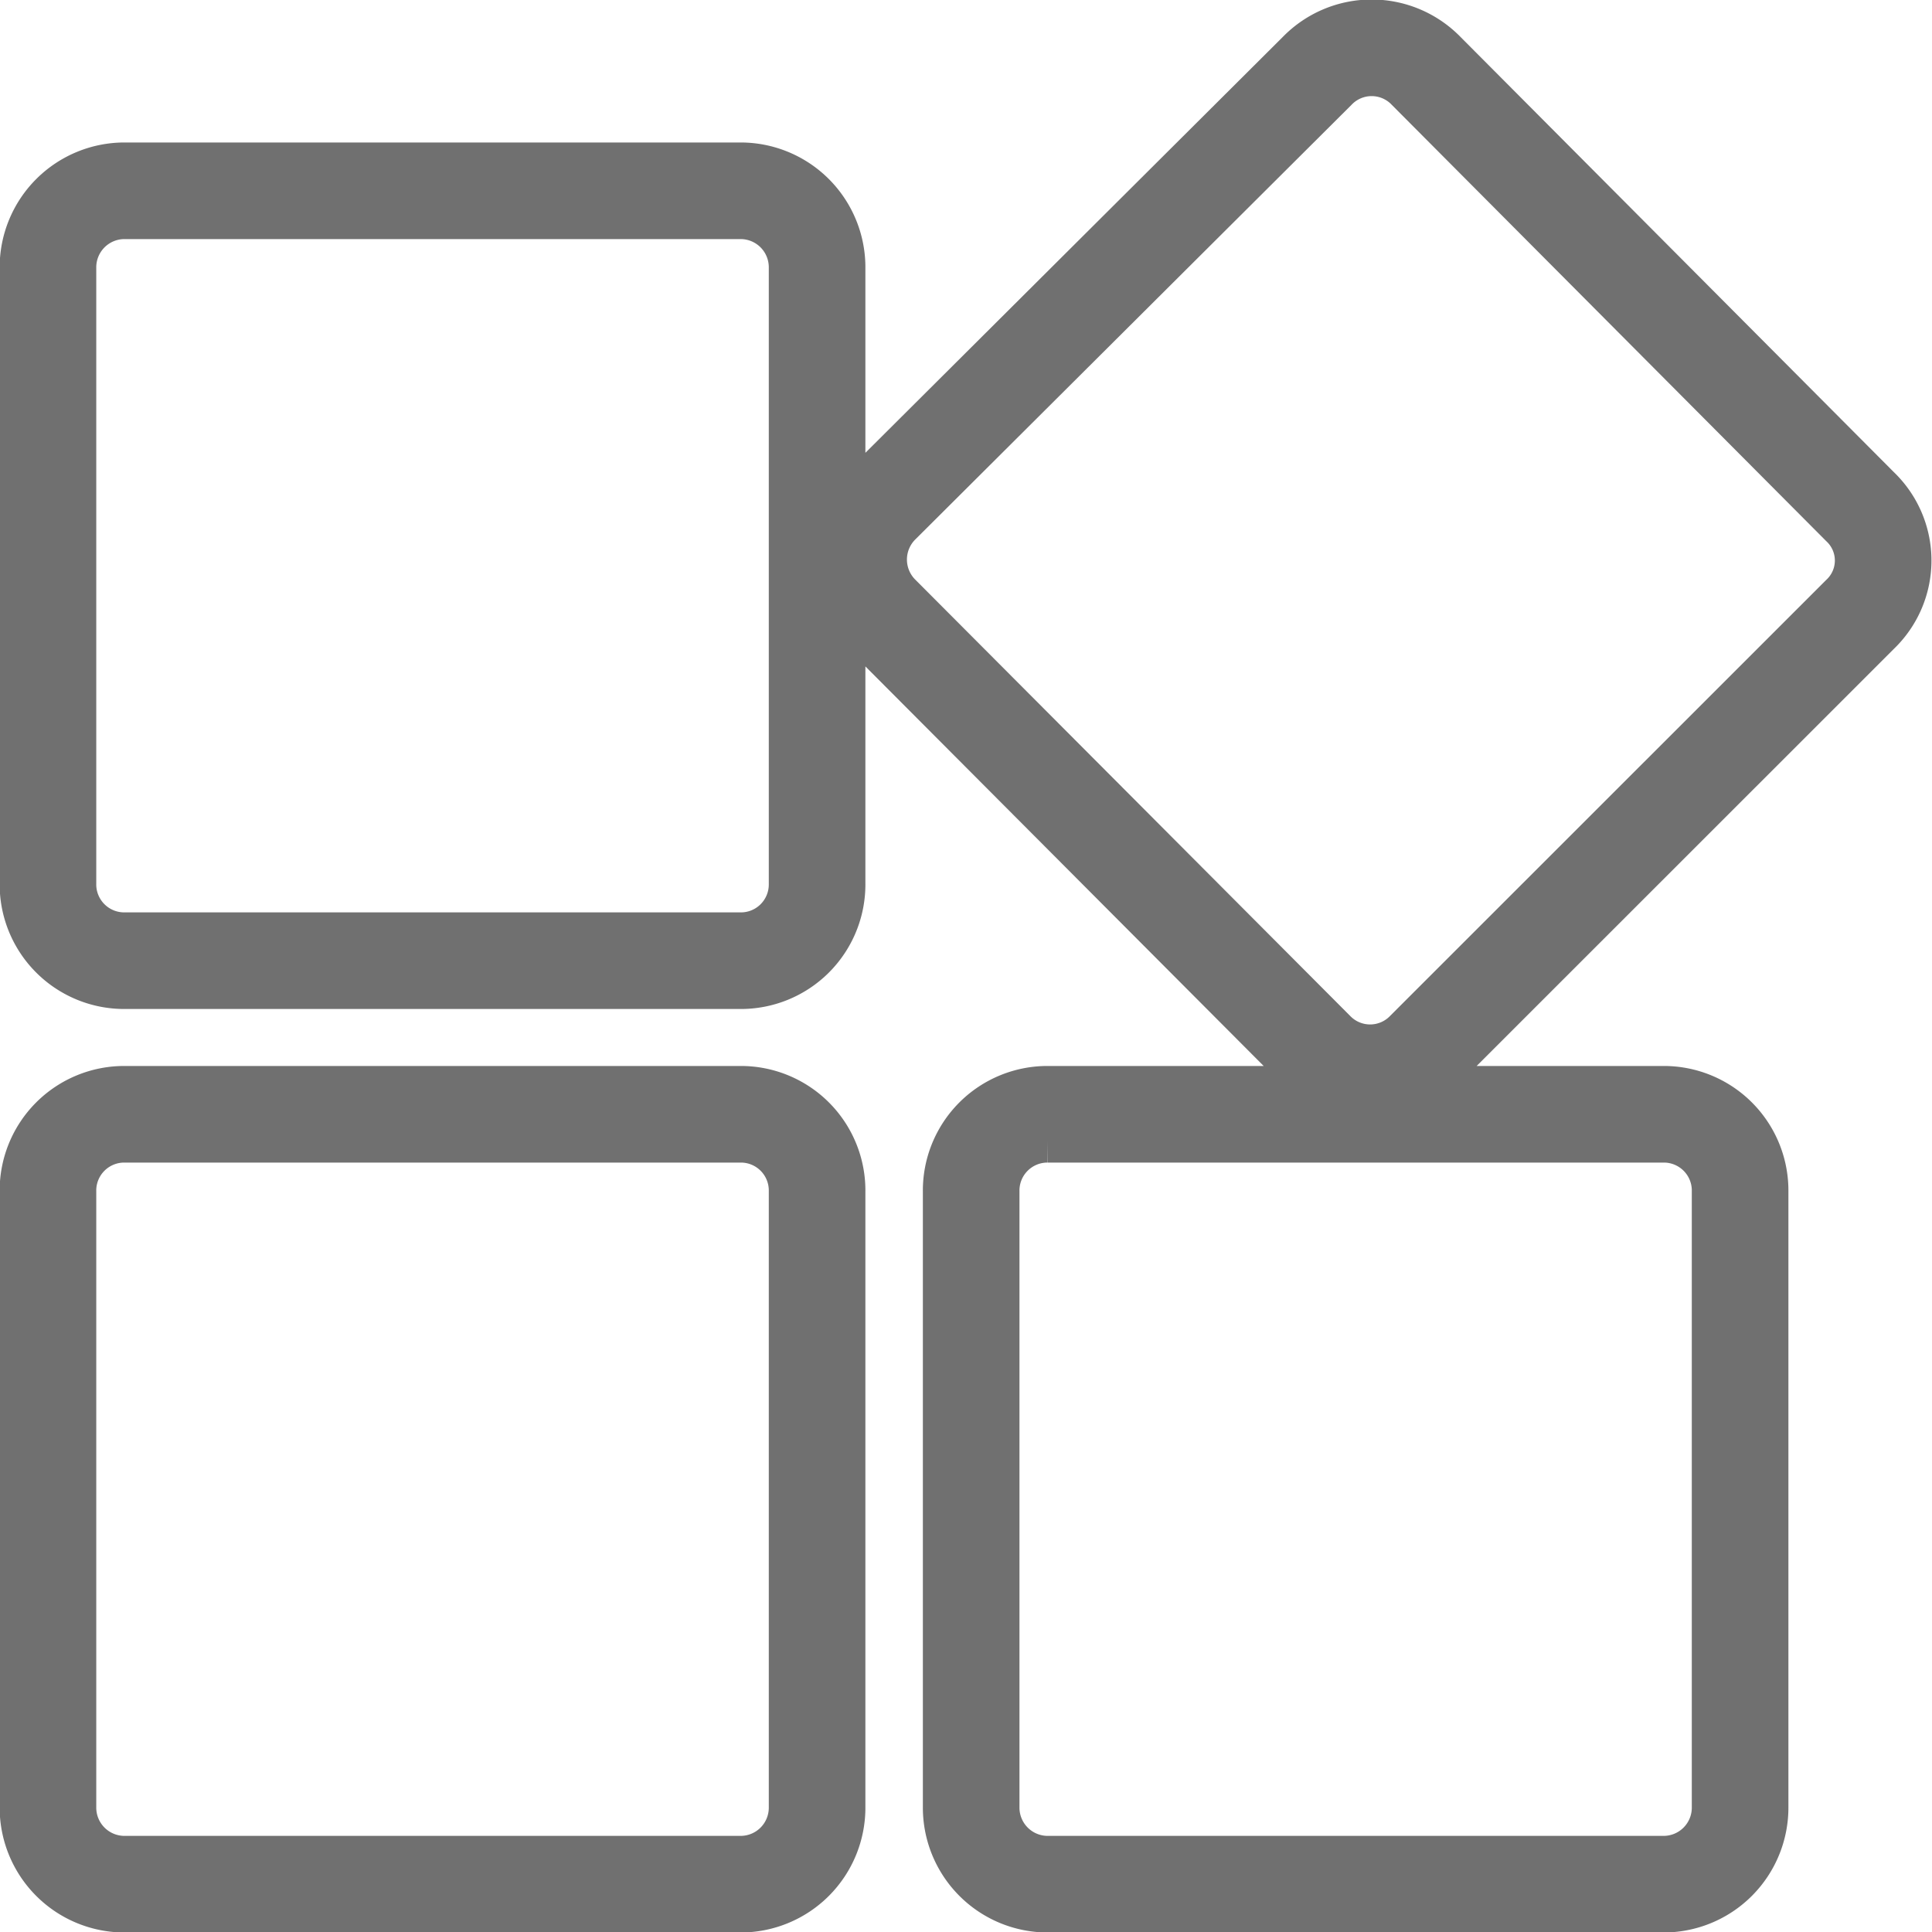 <svg xmlns="http://www.w3.org/2000/svg" width="40" height="40" viewBox="0 0 40 40">
  <defs>
    <style>
      .cls-1 {
        fill: none;
        stroke: #707070;
        stroke-width: 2px;
        fill-rule: evenodd;
      }
    </style>
  </defs>
  <path id="矩形_15" data-name="矩形 15" class="cls-1" d="M542.511,1262.72l-9.013,9.01a1.572,1.572,0,0,1-2.262,0l-8.981-9.01a1.587,1.587,0,0,1,0-2.27l9.013-8.98a1.571,1.571,0,0,1,2.261,0l8.982,9.02a1.54,1.54,0,0,1,0,2.23h0Zm-23.186,26.29H506.586a1.585,1.585,0,0,1-1.593-1.6v-12.74a1.579,1.579,0,0,1,1.593-1.6h12.739a1.578,1.578,0,0,1,1.592,1.6v12.74a1.584,1.584,0,0,1-1.592,1.6h0Zm0-19.12H506.586a1.579,1.579,0,0,1-1.593-1.6v-12.74a1.585,1.585,0,0,1,1.593-1.6h12.739a1.584,1.584,0,0,1,1.592,1.6v12.74a1.578,1.578,0,0,1-1.592,1.6h0Zm6.37,3.18h12.739a1.579,1.579,0,0,1,1.593,1.6v12.74a1.585,1.585,0,0,1-1.593,1.6H525.7a1.585,1.585,0,0,1-1.593-1.6v-12.74a1.579,1.579,0,0,1,1.593-1.6h0Z" transform="translate(-504 -1250)"/>
</svg>
